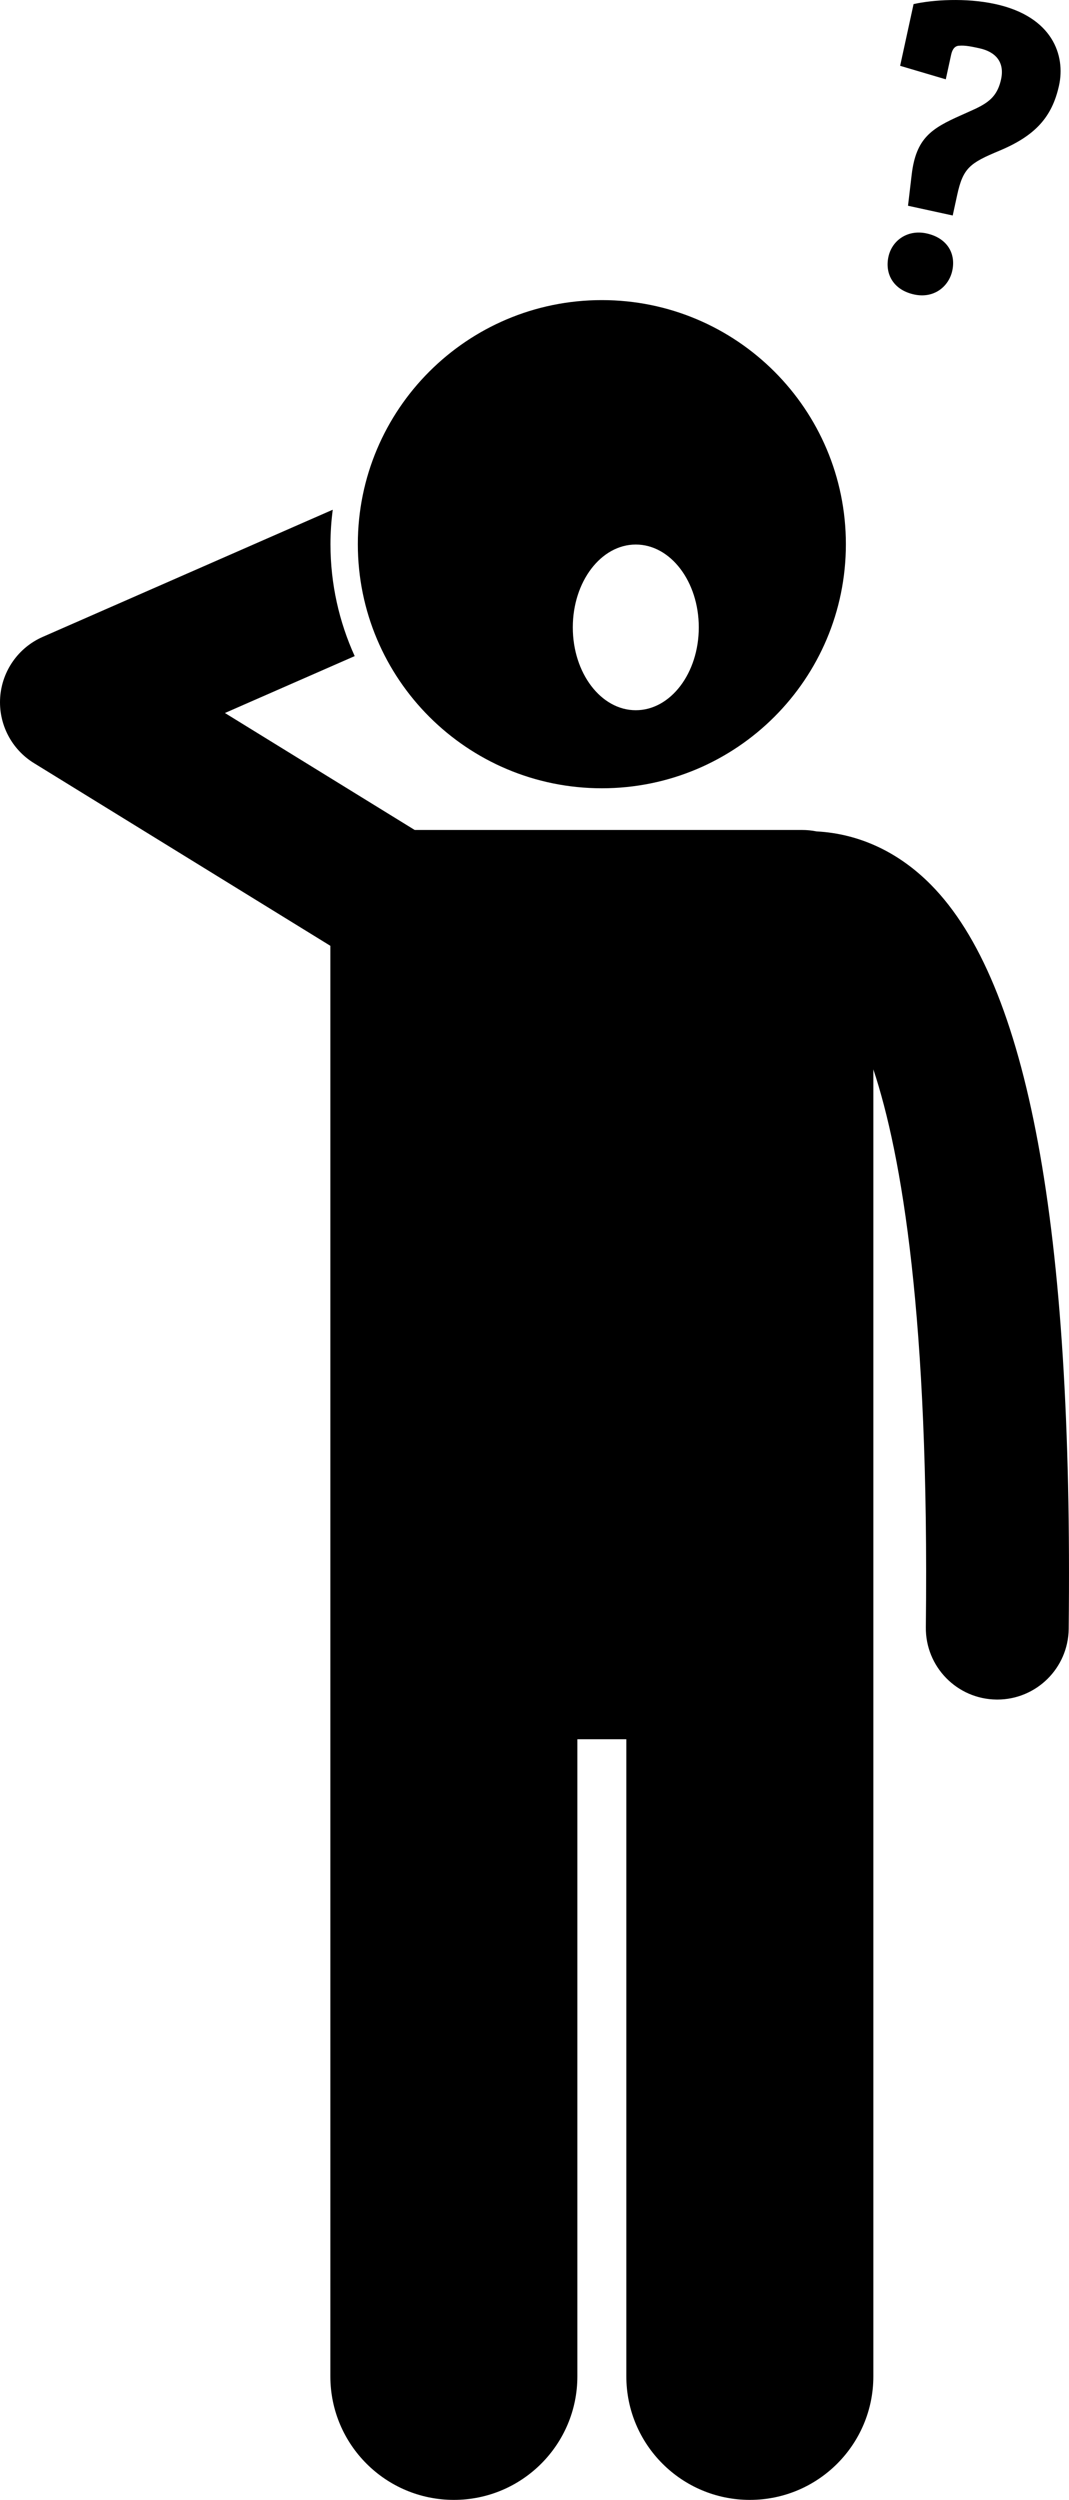 <?xml version="1.0" encoding="utf-8"?>
<!-- Generator: Adobe Illustrator 23.0.2, SVG Export Plug-In . SVG Version: 6.00 Build 0)  -->
<svg version="1.1" id="Layer_1" xmlns="http://www.w3.org/2000/svg" xmlns:xlink="http://www.w3.org/1999/xlink" x="0px" y="0px"
	 viewBox="0 0 89.805 209.955" enable-background="new 0 0 89.805 209.955" xml:space="preserve">
<g>
	<path d="M2.853,64.091L27.753,79.435v34.811v16.203V199.58c0,5.729,4.646,10.375,10.378,10.375
		c5.727,0,10.373-4.646,10.373-10.375v-53.509h4.113v53.509c0,5.729,4.646,10.375,10.377,10.375
		c5.729,0,10.375-4.646,10.375-10.375v-69.131V114.246V89.811c2.391,7.199,4.706,20.883,4.409,46.859
		c-0.037,3.313,2.618,6.03,5.932,6.068c0.023,0.001,0.046,0.001,0.069,0.001c3.282,0,5.961-2.642,5.999-5.932
		c0.386-33.789-3.399-54.231-11.57-62.498c-2.734-2.765-6.044-4.293-9.609-4.483
		c-0.397-0.079-0.808-0.121-1.23-0.121H34.836l-15.941-9.823l10.902-4.779c-1.303-2.868-2.035-6.048-2.035-9.399
		c0-0.981,0.069-1.946,0.19-2.895L3.591,53.488c-2.044,0.896-3.421,2.852-3.576,5.078S0.952,62.921,2.853,64.091z"/>
	<path d="M30.061,45.704c0,11.322,9.178,20.5,20.5,20.5c11.322,0,20.5-9.178,20.5-20.5s-9.178-20.5-20.5-20.5
		C39.239,25.204,30.061,34.383,30.061,45.704z M53.412,45.733c2.923,0,5.292,3.115,5.292,6.958
		s-2.369,6.958-5.292,6.958c-2.922,0-5.292-3.115-5.292-6.958S50.489,45.733,53.412,45.733z"/>
	<path d="M76.793,24.732c1.68,0.366,2.918-0.675,3.207-1.999c0.319-1.465-0.45-2.757-2.165-3.13
		c-1.574-0.343-2.895,0.569-3.199,1.962C74.325,22.997,75.04,24.35,76.793,24.732z"/>
	<path d="M79.905,4.588c0.109-0.5,0.35-0.748,0.687-0.749c0.497-0.043,1.069,0.082,1.677,0.214
		c1.394,0.303,2.14,1.178,1.829,2.609c-0.405,1.859-1.567,2.205-3.353,3.014
		c-2.487,1.107-3.786,1.911-4.154,4.976l-0.31,2.629l3.755,0.818l0.374-1.717
		c0.498-2.288,1.071-2.688,3.544-3.722c3.007-1.256,4.434-2.818,5.017-5.499c0.537-2.467-0.505-5.764-5.368-6.823
		c-2.467-0.537-5.24-0.355-6.855,0.005l-1.129,5.185l3.835,1.134L79.905,4.588z"/>
</g>
</svg>
